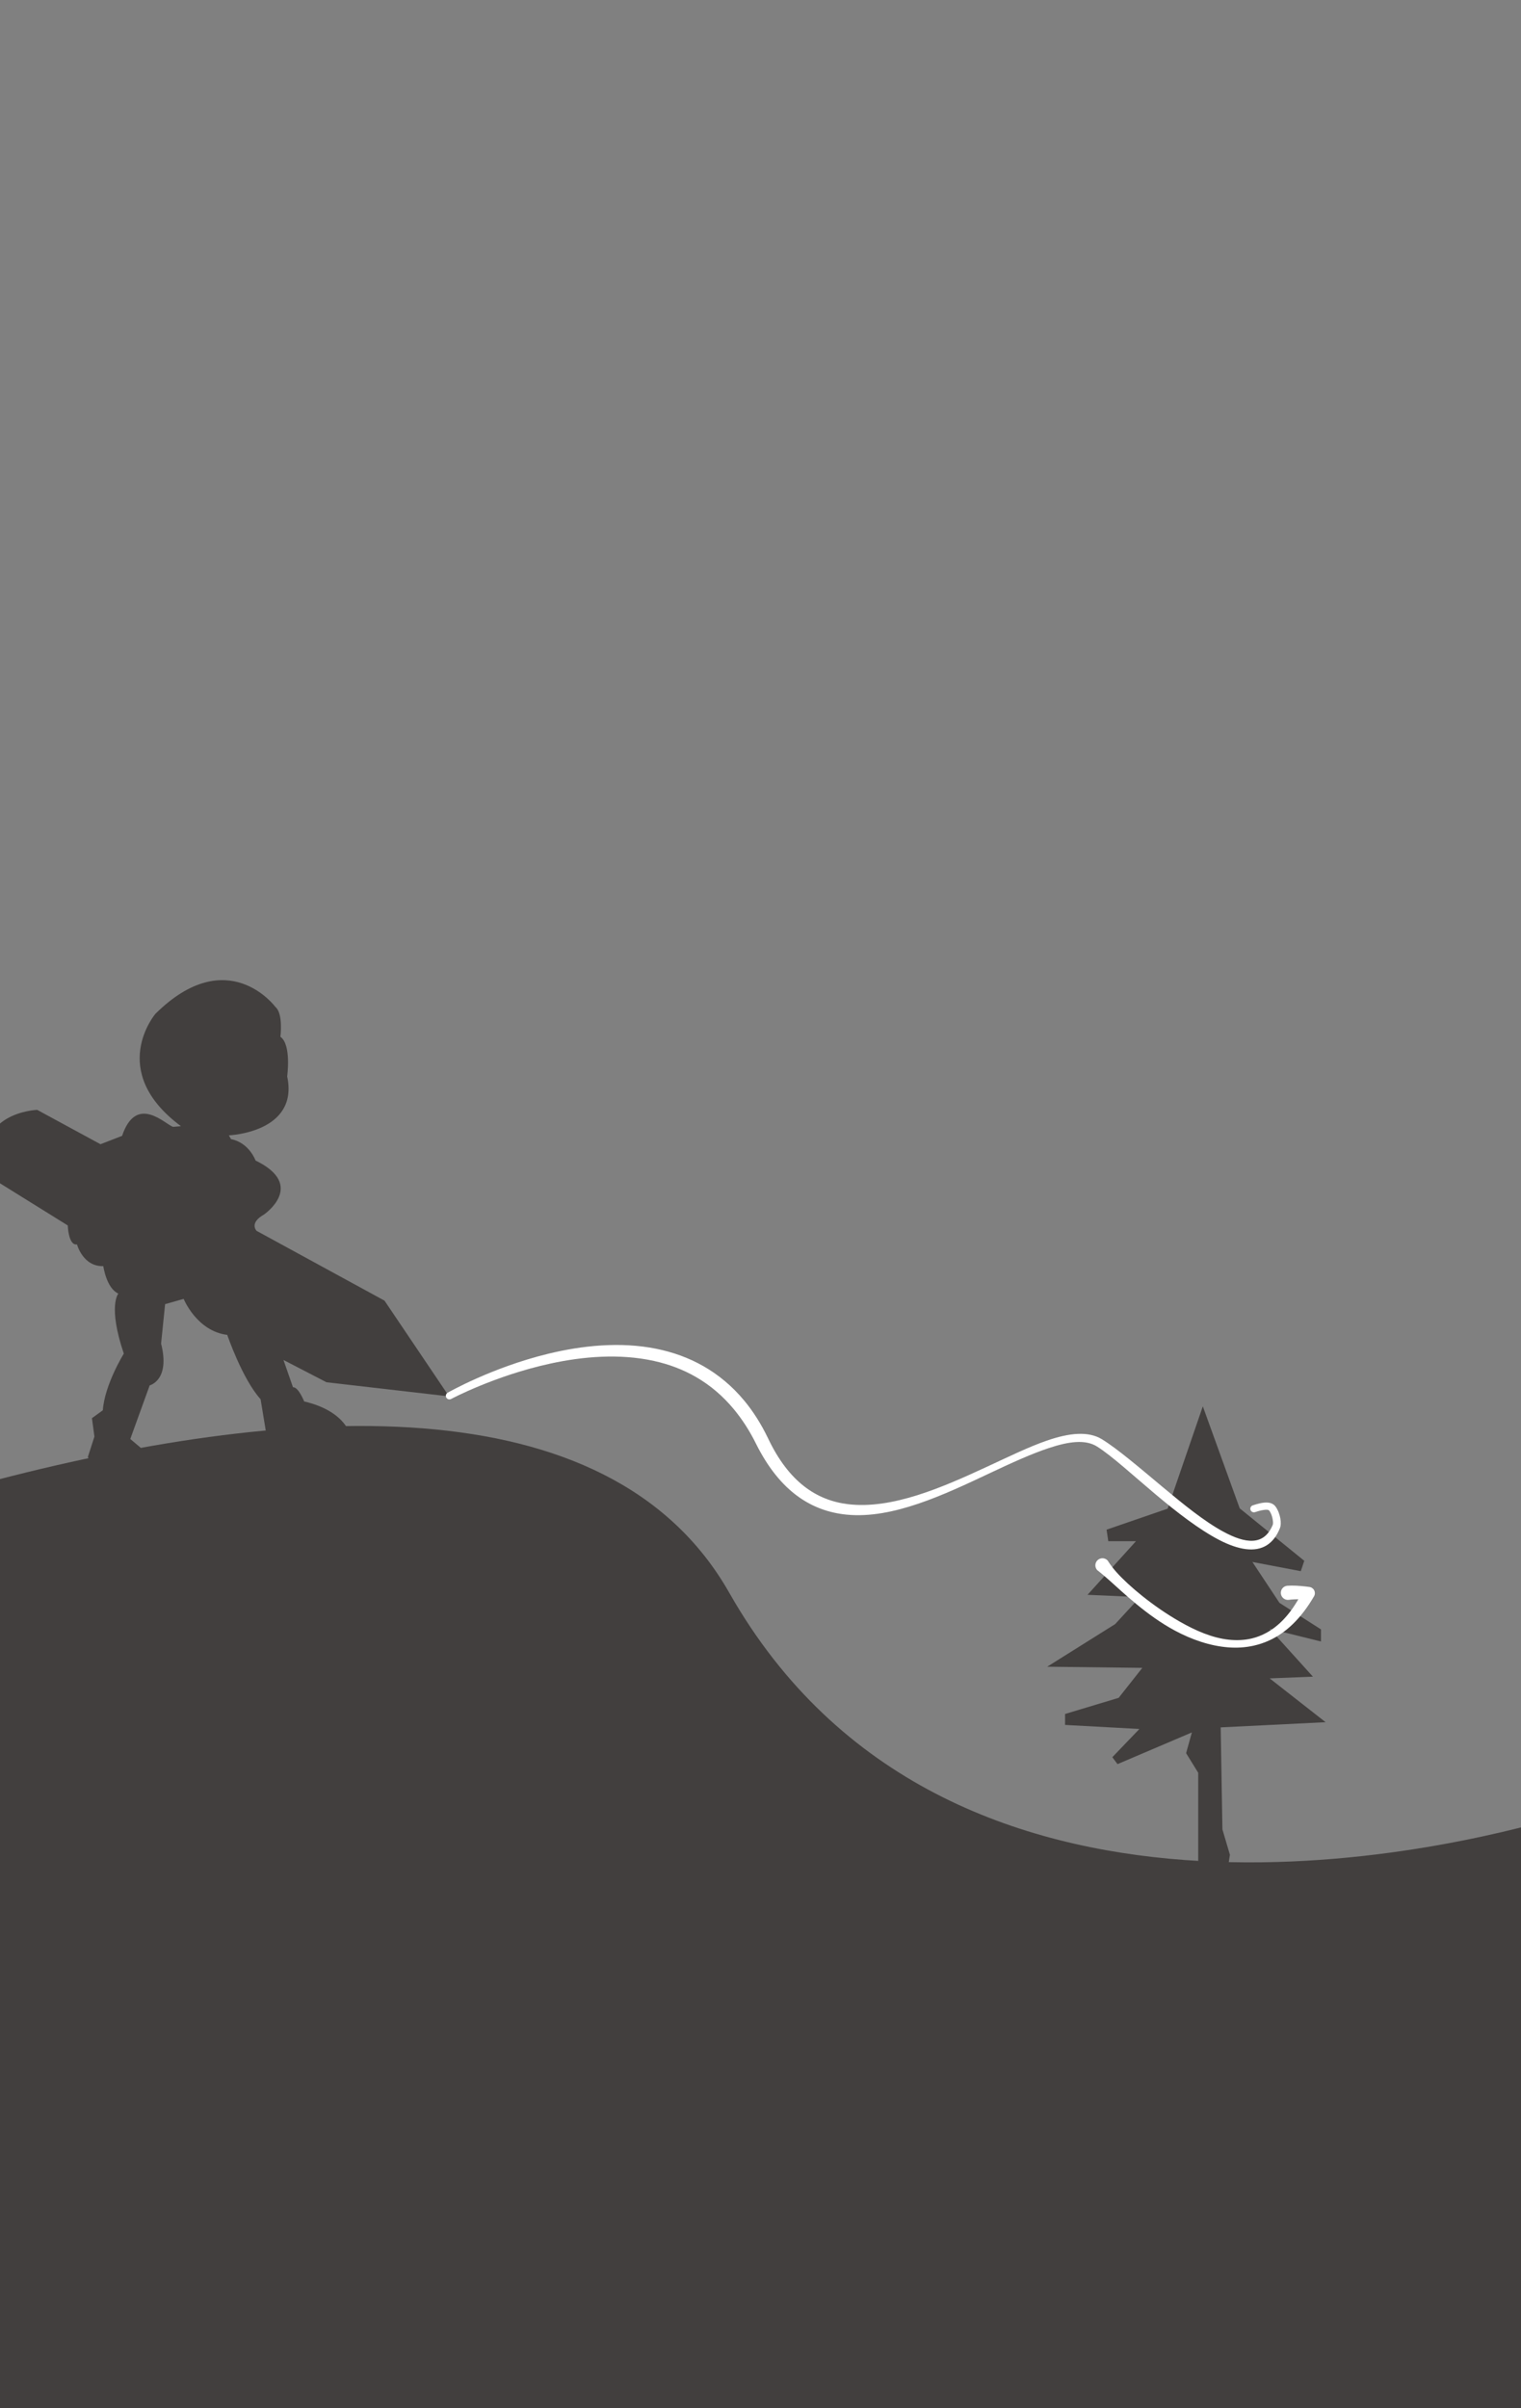 <?xml version="1.0" encoding="UTF-8" standalone="no"?><!DOCTYPE svg PUBLIC "-//W3C//DTD SVG 1.1//EN" "http://www.w3.org/Graphics/SVG/1.1/DTD/svg11.dtd"><svg width="100%" height="100%" viewBox="0 0 480 760" version="1.1" xmlns="http://www.w3.org/2000/svg" xmlns:xlink="http://www.w3.org/1999/xlink" xml:space="preserve" xmlns:serif="http://www.serif.com/" style="fill-rule:evenodd;clip-rule:evenodd;stroke-linejoin:round;stroke-miterlimit:2;"><rect x="0" y="0" width="480" height="760" fill="#808080" stroke="none"/><path d="M-182.572,534.602c0,0 336.13,-166.777 412.706,-31.957c68.431,120.479 227.615,80.892 262.054,70.747c1.807,-0.532 7.263,-2.243 10.586,-4.191c4.212,-2.47 6.279,-5.32 7.253,-6.63c49.537,-66.591 118.057,-98.381 218.189,-72.216c92.187,29.063 192.75,67.201 255.228,64.082c11.03,1.582 24.201,-15.779 38.752,-52.993c85.981,-219.889 385.857,-469.071 159.433,177.632l-38.624,114.43l-1422.37,4.162l96.795,-263.066" style="fill:#423f3e;"/><path d="M21.387,386.74c0,-0 0.188,6.438 2.912,5.989c-0,0 1.86,7.038 8.299,6.85c-0,-0 0.981,7.007 4.75,8.659c0,-0 -3.381,3.88 1.727,18.95c0,-0 -6.044,9.74 -6.625,17.879l-3.436,2.491l0.784,5.815l-2.081,6.464l3.903,6.7c-0,0 16.093,-6.326 17.821,-5.387l-8.327,-7.02l6.127,-16.923c0,0 6.555,-1.606 3.596,-13.183l1.269,-12.45l5.846,-1.663c-0,-0 4.124,10.161 13.766,11.368c-0,0 4.741,13.907 10.517,20.298l2.077,12.597c0,0 18.22,10.809 26.493,-0.522c0,-0 -1.177,-8.199 -14.815,-11.371c0,0 -1.807,-4.598 -3.538,-4.487l-2.992,-8.599l13.575,7.028l38.68,4.462l-20.371,-30.214l-40.353,-22.021c0,-0 -2.499,-2.43 2.299,-5.145c0,0 13.517,-9.223 -2.637,-17.051c-0,0 -1.976,-5.619 -7.76,-6.763l-0.665,-1.19c-0,0 22.199,-0.863 18.4,-18.597c-0,-0 1.402,-10.048 -2.137,-12.508c-0,0 0.938,-7.295 -1.556,-9.39c-0,0 -15.051,-20.437 -37.878,2.129c-0,0 -15.426,18.043 8.04,35.47l-2.471,0.219c-2.453,-0.759 -11.585,-10.534 -16.095,2.834l-6.816,2.646l-19.986,-10.849c-0,-0 -21.179,0.785 -14.95,21.177l24.608,15.308Z" style="fill:#423f3e;"/><path d="M378.134,595.483l-0,-36.017l-3.82,-6.185l1.819,-6.548l-23.466,10.004l-1.637,-2.183l8.549,-8.913l-23.465,-1.273l-0,-3.456l16.917,-5.094l7.458,-9.459l-30.015,-0.364l21.465,-13.461l7.822,-8.504l-16.553,-0.727l15.28,-16.917l-8.732,-0l-0.545,-3.639l19.282,-6.639l11.096,-32.288l11.642,32.197l20.373,16.553l-1.091,3.275l-15.28,-2.911l8.549,12.915l13.097,8.368l0,3.82l-16.189,-4.002l13.643,15.098l-13.643,0.546l17.645,13.825l-33.107,1.637l0.546,32.197l2.364,8.004l-1.637,10.55c0,0 -10.004,1.365 -8.367,-0.409Z" style="fill:#423f3e;"/><path d="M142.373,441.501c0,-0 13.745,-7.358 31.337,-11.178c10.237,-2.223 21.785,-3.233 32.686,-0.822c9.324,2.062 18.14,6.681 25.248,15.306c2.56,3.106 4.922,6.712 6.989,10.918c7.575,15.106 17.578,21.186 28.53,22.276c14.537,1.446 30.828,-6.303 45.472,-13.214c6.612,-3.119 12.905,-6.003 18.459,-7.83c6.221,-2.048 11.475,-2.78 15.177,-0.411c4.787,3.058 11.402,9.174 18.547,15.178c6.603,5.549 13.648,10.999 19.879,14.238c5.992,3.115 11.348,4.091 15.131,1.665c1.702,-1.092 3.136,-2.866 4.156,-5.523c0.212,-0.553 0.298,-1.675 0.061,-2.955c-0.224,-1.213 -0.703,-2.582 -1.488,-3.672c-0.559,-0.778 -1.428,-1.192 -2.479,-1.281c-1.518,-0.129 -3.477,0.459 -4.722,0.876c-0.592,0.193 -0.916,0.831 -0.722,1.422c0.193,0.592 0.83,0.916 1.422,0.722c0.751,-0.24 1.806,-0.575 2.813,-0.693c0.712,-0.084 1.424,-0.174 1.756,0.311c0.459,0.669 0.75,1.478 0.922,2.239c0.206,0.907 0.274,1.74 0.122,2.113c-2.788,6.82 -8.683,5.939 -15.604,2.197c-6.018,-3.254 -12.732,-8.739 -19.183,-14.123c-7.281,-6.077 -14.225,-12.038 -19.147,-15.053c-4.302,-2.633 -10.314,-2.004 -17.416,0.454c-5.599,1.938 -11.901,5.009 -18.62,8.125c-14.19,6.583 -30.161,13.633 -44.168,11.907c-9.848,-1.214 -18.641,-7.018 -25.153,-20.792c-2.195,-4.545 -4.687,-8.467 -7.45,-11.806c-7.777,-9.394 -17.509,-14.336 -27.719,-16.418c-11.457,-2.336 -23.547,-1.032 -34.209,1.558c-17.887,4.346 -31.722,12.293 -31.722,12.293c-0.544,0.302 -0.741,0.99 -0.439,1.534c0.303,0.544 0.99,0.741 1.534,0.439Z" style="fill:#fff;"/><path d="M346.233,495.482c0,-0 1.473,1.137 3.782,3.181c4.401,3.898 11.819,11.135 20.764,15.936c5.338,2.865 11.142,4.852 16.84,5.291c2.685,0.207 5.349,0.057 7.971,-0.526c1.718,-0.382 3.415,-0.942 5.092,-1.721c5.031,-2.337 9.827,-6.68 14.037,-13.927c0.309,-0.579 0.31,-1.273 0.002,-1.853c-0.307,-0.579 -0.883,-0.968 -1.535,-1.037c0,0 -1.951,-0.292 -4.106,-0.4c-0.968,-0.048 -1.974,-0.043 -2.873,0.019c-1.229,0.131 -2.12,1.235 -1.99,2.464c0.131,1.229 1.235,2.121 2.464,1.99c0.926,-0.134 1.997,-0.189 2.975,-0.202c0.027,-0.001 0.054,-0.001 0.082,-0.001c-2.989,5.196 -6.427,8.644 -10.197,10.661c-1.455,0.778 -2.951,1.352 -4.478,1.715c-2.367,0.564 -4.798,0.656 -7.223,0.401c-5.316,-0.561 -10.579,-2.883 -15.498,-5.695c-8.507,-4.863 -16.138,-11.305 -19.926,-15.531c-1.945,-2.171 -2.82,-3.724 -2.82,-3.724c-0.817,-0.928 -2.233,-1.018 -3.161,-0.202c-0.928,0.817 -1.018,2.233 -0.202,3.161Z" style="fill:#fff;"/></svg>